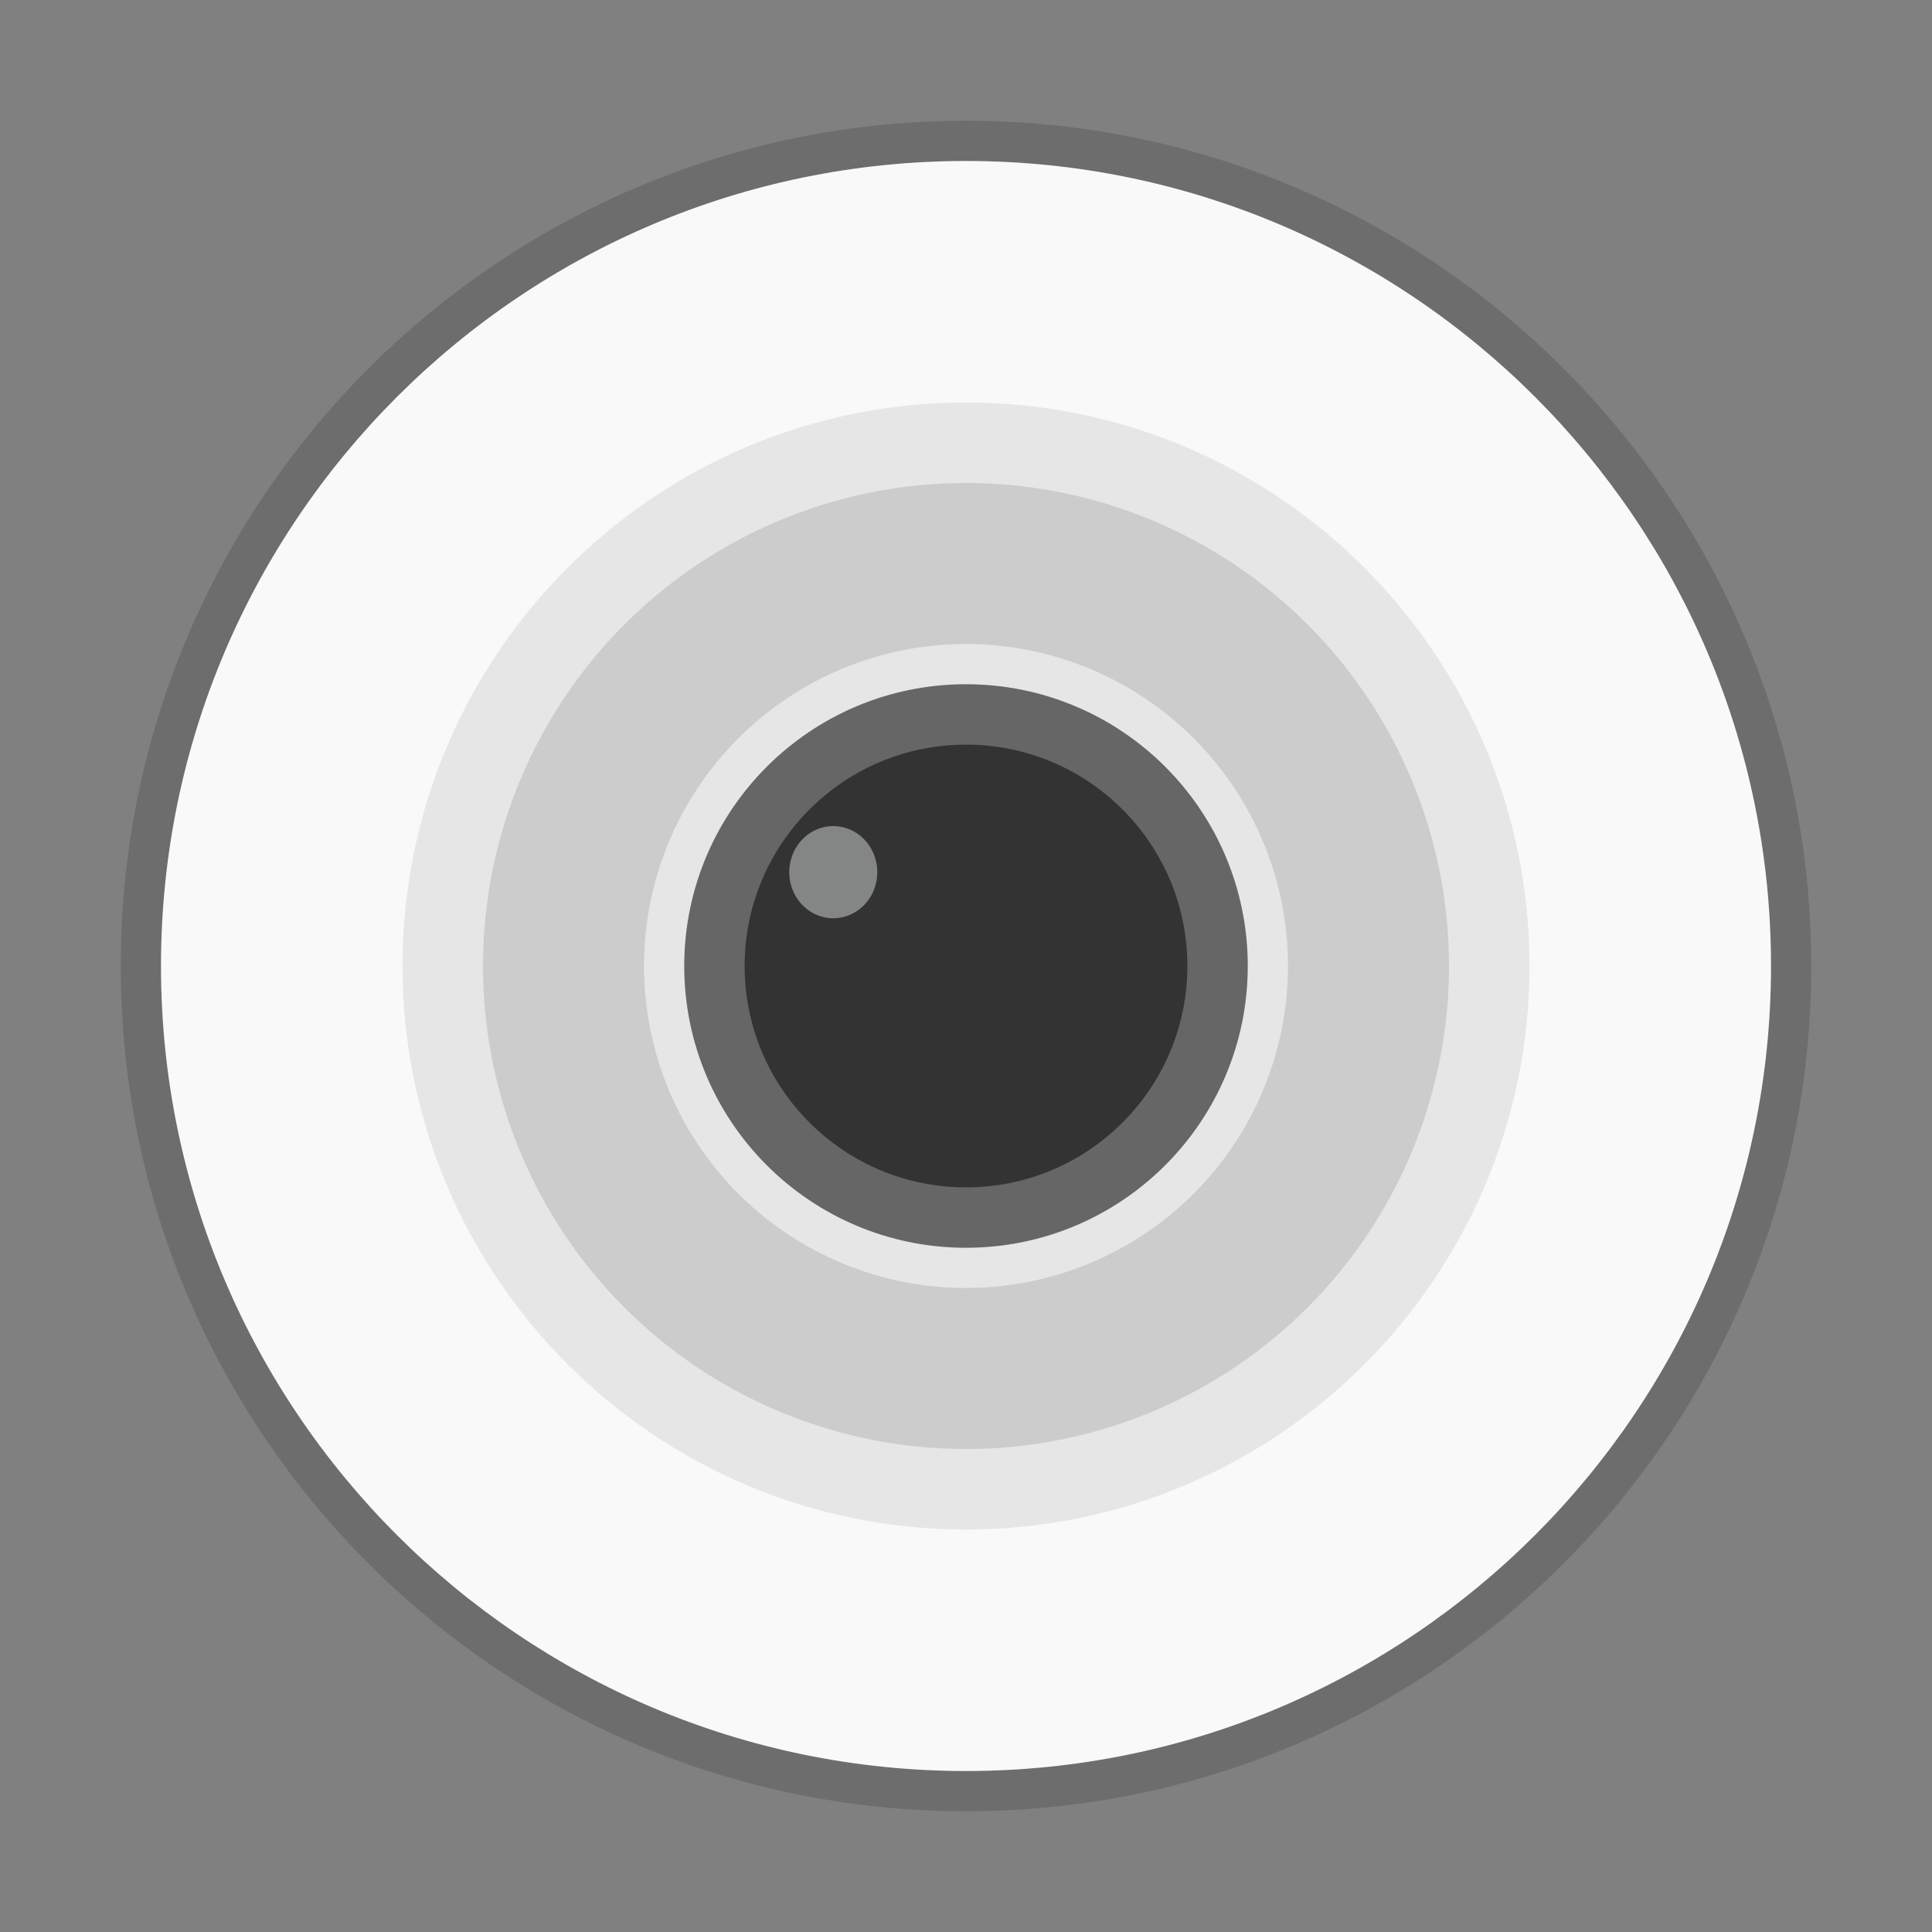 <svg xmlns="http://www.w3.org/2000/svg" width="48" height="48"><rect width="100%" height="100%" fill="#808080" stroke="none"/><defs><linearGradient id="a"><stop offset="0" stop-color="#fbac9b"/><stop offset="1" stop-color="#fcfafc"/></linearGradient><linearGradient id="b"><stop offset="0" stop-color="#feffff"/><stop offset="1" stop-color="#fe70ca"/></linearGradient><linearGradient id="c"><stop offset="0" stop-color="#fff"/><stop offset="1" stop-color="#fff" stop-opacity="0"/></linearGradient><linearGradient id="d"><stop offset="0" stop-color="#fff"/><stop offset="1" stop-color="#fff" stop-opacity="0"/></linearGradient><linearGradient id="e"><stop offset="0" stop-color="#fff"/><stop offset="1" stop-color="#fff" stop-opacity="0"/></linearGradient><linearGradient id="f"><stop offset="0" stop-color="#ff54d2" stop-opacity="0"/><stop offset=".324" stop-color="#ff54d2" stop-opacity="0"/><stop offset=".561" stop-color="#ff54d2" stop-opacity=".252"/><stop offset="1" stop-color="#ff54d2" stop-opacity=".478"/></linearGradient><linearGradient id="g"><stop offset="0" stop-color="#fff" stop-opacity="0"/><stop offset=".405" stop-color="#fff" stop-opacity="0"/><stop offset="1" stop-color="#fff" stop-opacity=".478"/></linearGradient><linearGradient id="h"><stop offset="0" stop-color="#fff" stop-opacity="0"/><stop offset=".405" stop-color="#fff" stop-opacity="0"/><stop offset="1" stop-color="#fff" stop-opacity=".478"/></linearGradient><linearGradient id="i"><stop offset="0" stop-color="#fff" stop-opacity="0"/><stop offset=".405" stop-color="#fff" stop-opacity="0"/><stop offset="1" stop-color="#fff" stop-opacity=".478"/></linearGradient><linearGradient id="j"><stop offset="0" stop-color="#fff"/><stop offset="1" stop-color="#fff" stop-opacity="0"/></linearGradient><linearGradient id="k"><stop offset="0" stop-color="#fff"/><stop offset=".338" stop-color="#fff" stop-opacity=".235"/><stop offset=".62" stop-color="#fff" stop-opacity=".157"/><stop offset="1" stop-color="#fff" stop-opacity=".392"/></linearGradient><linearGradient id="l"><stop offset="0" stop-color="#ff54d2" stop-opacity="0"/><stop offset=".324" stop-color="#f62b68"/><stop offset=".561" stop-color="#ff0105"/><stop offset="1" stop-color="#ff54d2" stop-opacity=".478"/></linearGradient><linearGradient id="m"><stop offset="0" stop-color="#fff"/><stop offset=".338" stop-color="#fff" stop-opacity=".235"/><stop offset=".62" stop-color="#fff" stop-opacity=".157"/><stop offset="1" stop-color="#fff" stop-opacity=".392"/></linearGradient><linearGradient id="n"><stop offset="0" stop-opacity="0"/><stop offset=".5" stop-opacity="0"/><stop offset="1"/></linearGradient><linearGradient id="o"><stop offset="0" stop-color="#612f91"/><stop offset="1" stop-color="#1a4aa2"/></linearGradient><linearGradient x1="7.078" y1="3.082" x2="7.078" y2="45.369" id="p" gradientUnits="userSpaceOnUse" gradientTransform="matrix(.221 0 0 .221 6.693 6.693)"><stop offset="0" stop-color="#170418"/><stop offset="1" stop-color="#50386b"/></linearGradient><linearGradient id="q"><stop offset="0" stop-color="#07132d"/><stop offset="1" stop-color="#425479"/></linearGradient><linearGradient id="r"><stop offset="0" stop-color="#2d3955"/><stop offset=".725" stop-color="#2b3853"/><stop offset=".75" stop-color="#192640"/><stop offset="1" stop-color="#08142e"/></linearGradient><linearGradient id="s"><stop offset="0" stop-color="#fff"/><stop offset=".338" stop-color="#fff" stop-opacity=".235"/><stop offset=".62" stop-color="#fff" stop-opacity=".157"/><stop offset="1" stop-color="#fff" stop-opacity=".392"/></linearGradient><linearGradient id="t"><stop offset="0" stop-color="#7a8498"/><stop offset="1" stop-color="#34405c"/></linearGradient><linearGradient id="u"><stop offset="0" stop-color="#b6b6b6"/><stop offset=".331" stop-color="#a4a4a4"/><stop offset="1" stop-color="#c5c5c5"/></linearGradient><linearGradient id="v"><stop offset="0" stop-color="#fff"/><stop offset=".424" stop-color="#fff" stop-opacity=".235"/><stop offset=".821" stop-color="#fff" stop-opacity=".157"/><stop offset="1" stop-color="#fff" stop-opacity=".392"/></linearGradient><radialGradient cx="23.896" cy="3.99" r="20.397" id="w" gradientUnits="userSpaceOnUse" gradientTransform="matrix(0 1.232 -1.626 0 18.487 -28.722)"><stop offset="0" stop-color="#fff"/><stop offset=".262" stop-color="#ddd"/><stop offset=".661" stop-color="#abacae"/><stop offset="1" stop-color="#89898b"/></radialGradient><linearGradient id="x"><stop offset="0"/><stop offset="1" stop-opacity="0"/></linearGradient></defs><g transform="translate(2 -2)"><path d="M22 5.5C10.689 5.5 1.5 14.689 1.5 26S10.689 46.5 22 46.5 42.5 37.311 42.5 26 33.311 5.5 22 5.5z" style="marker:none" color="#000" overflow="visible" opacity=".15" fill="none" stroke="#000"/><path d="M22 6C10.965 6 2 14.965 2 26s8.965 20 20 20 20-8.965 20-20S33.035 6 22 6z" style="marker:none" color="#000" overflow="visible" fill="#f9f9f9"/><path d="M22 12c-7.725 0-14 6.276-14 14 0 7.725 6.276 14 14 14 7.725 0 14-6.276 14-14 0-7.725-6.276-14-14-14z" style="marker:none" color="#000" overflow="visible" fill="#e6e6e6"/><path d="M34 26a12 12 0 0 1-24 0 12 12 0 1 1 24 0z" style="marker:none" color="#000" overflow="visible" fill="#ccc"/><path d="M22 23.172A2.83 2.83 0 0 0 19.172 26 2.83 2.83 0 0 0 22 28.828 2.83 2.83 0 0 0 24.828 26 2.83 2.83 0 0 0 22 23.172z" opacity=".5" fill="none"/><path d="M29.5 26a7.5 7.5 0 1 0-15 0 7.5 7.5 0 0 0 15 0z" style="marker:none" color="#000" overflow="visible" opacity=".5" fill="none" stroke="#fff"/><circle r="7" cy="26" cx="22" opacity=".5" paint-order="markers stroke fill"/><circle cx="22" cy="26" r="5.5" opacity=".5" paint-order="markers stroke fill"/><path d="M19.796 23.669a1.093 1.144 0 0 1-2.187 0 1.093 1.144 0 1 1 2.187 0z" style="marker:none" color="#000" overflow="visible" opacity=".4" fill="#feffff"/></g></svg>